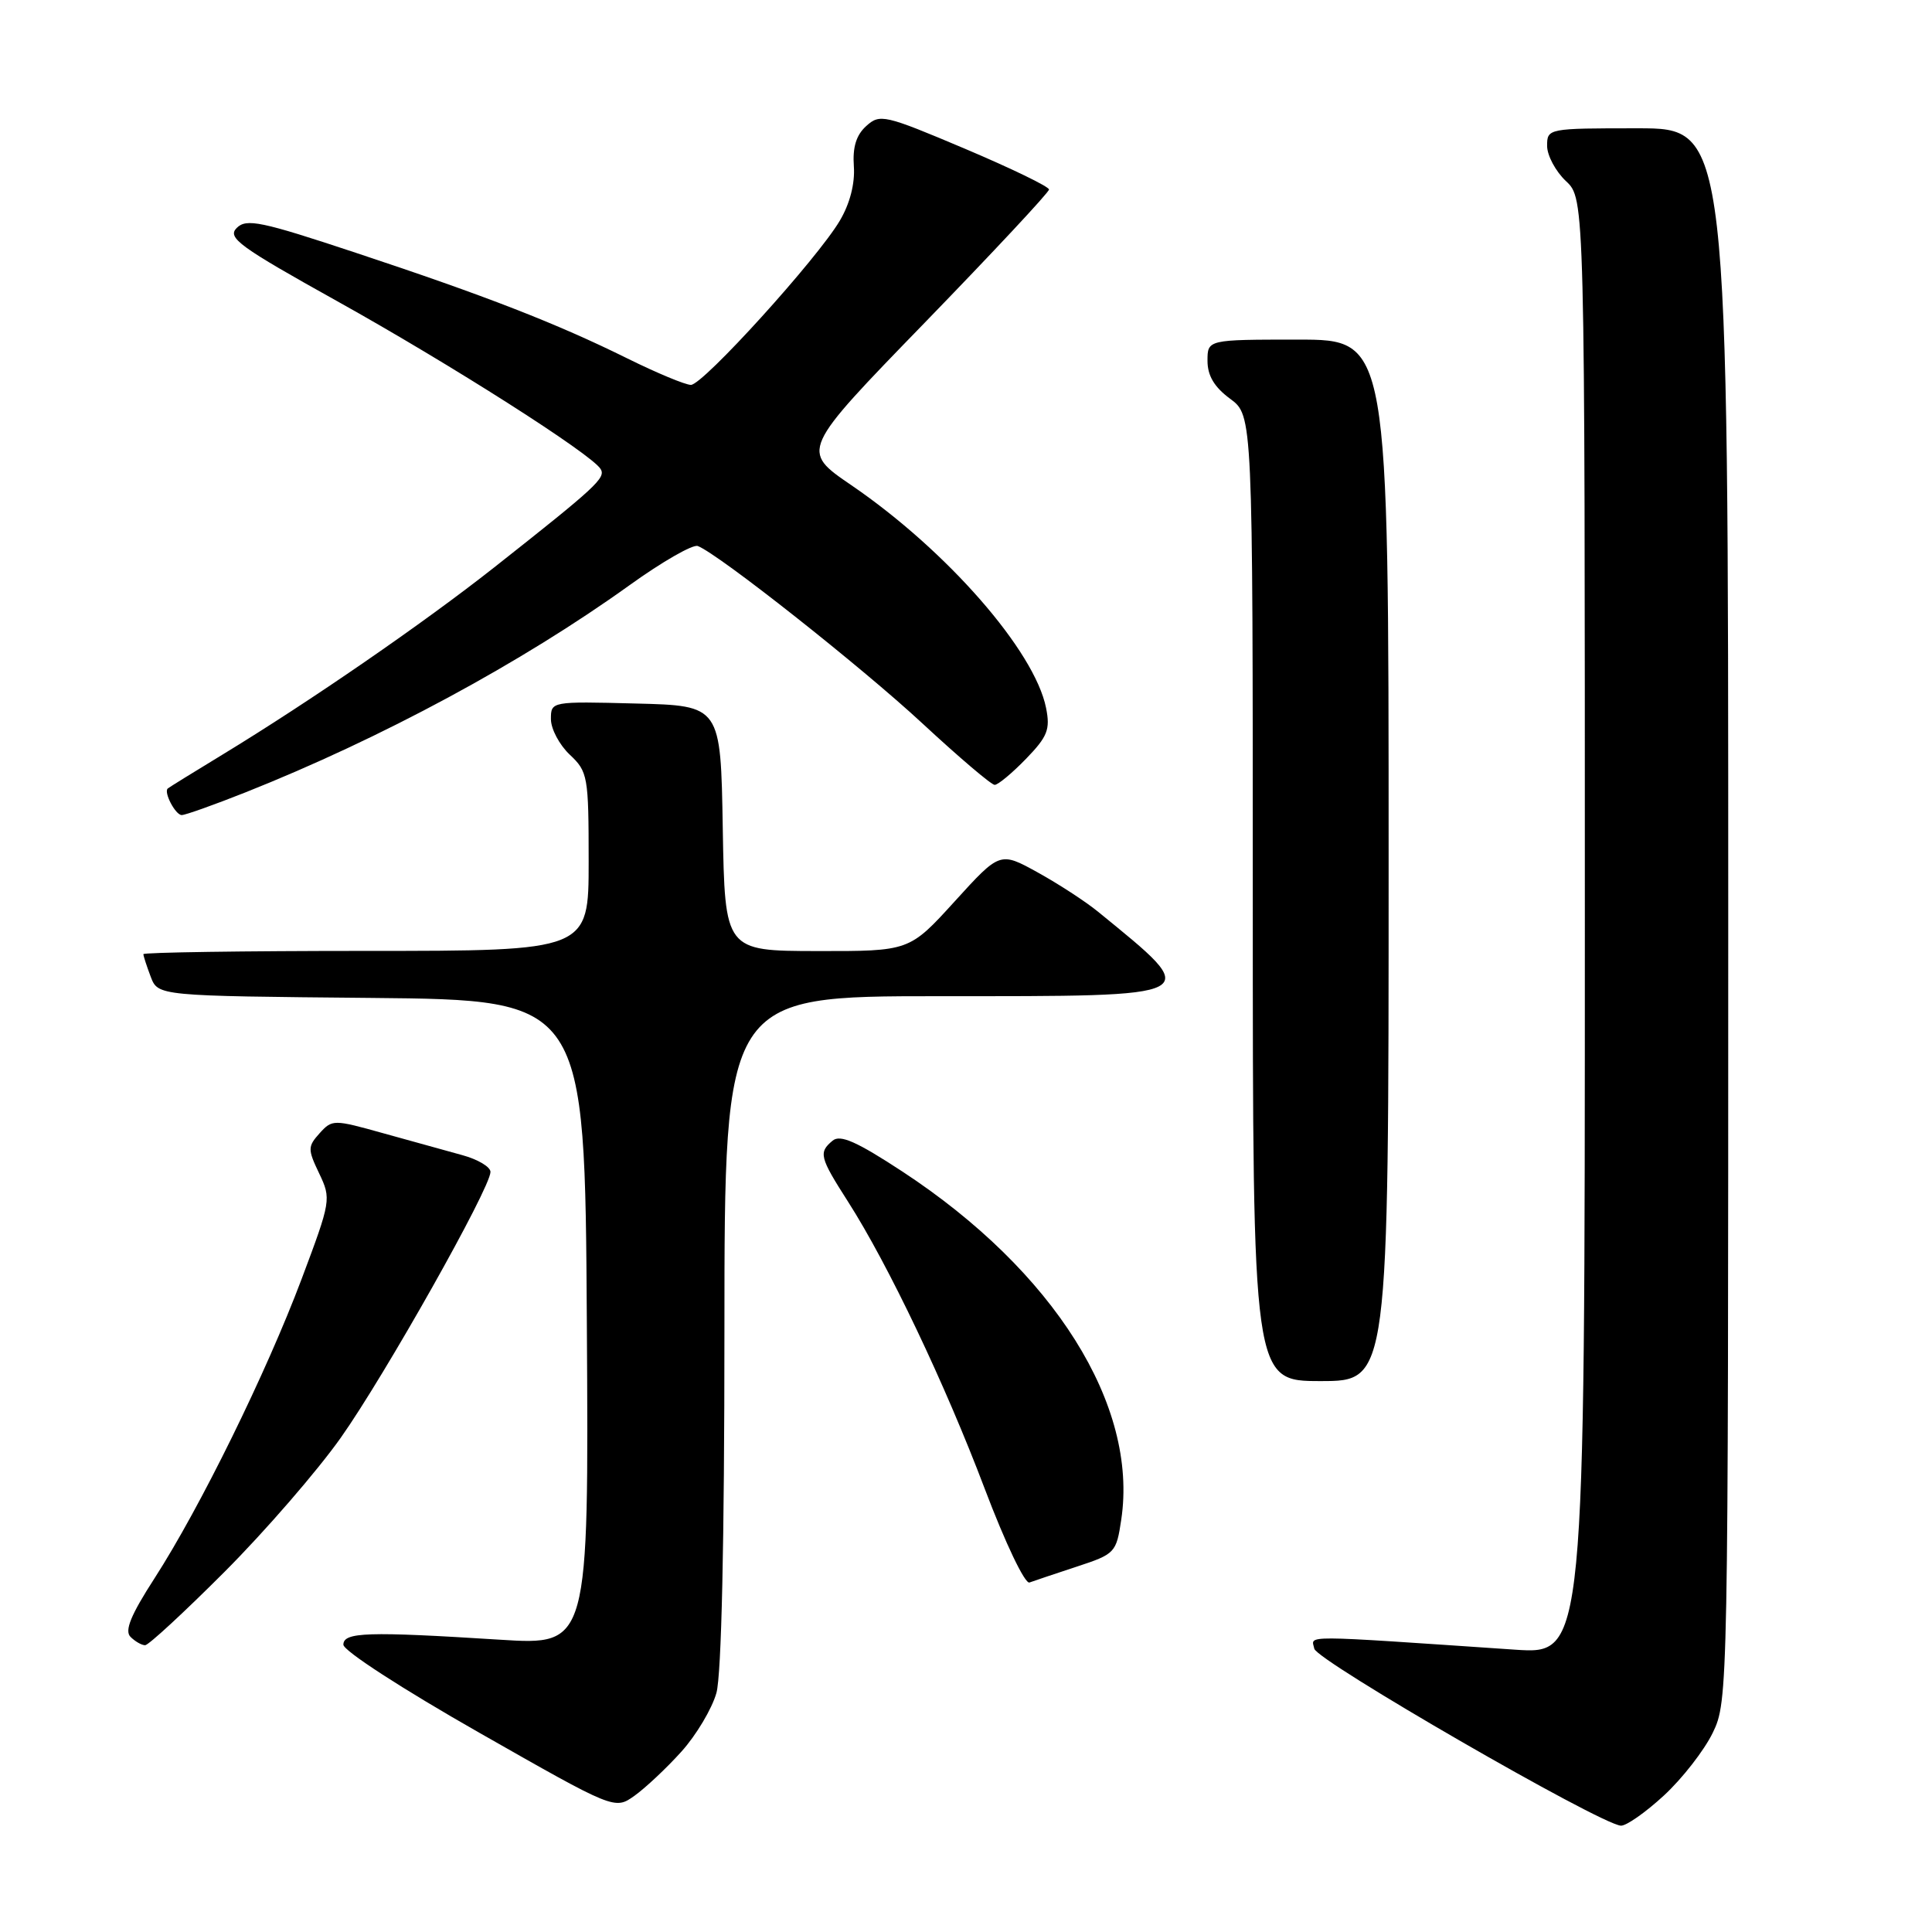 <?xml version="1.0" encoding="UTF-8" standalone="no"?>
<!DOCTYPE svg PUBLIC "-//W3C//DTD SVG 1.1//EN" "http://www.w3.org/Graphics/SVG/1.1/DTD/svg11.dtd" >
<svg xmlns="http://www.w3.org/2000/svg" xmlns:xlink="http://www.w3.org/1999/xlink" version="1.1" viewBox="0 0 256 256">
 <g >
 <path fill="currentColor"
d=" M 220.47 237.92 C 222.91 235.67 225.82 231.93 226.95 229.60 C 228.98 225.42 229.00 224.17 229.00 121.18 C 229.00 17.00 229.00 17.00 217.00 17.00 C 205.11 17.00 205.00 17.02 205.00 19.33 C 205.00 20.60 206.13 22.71 207.50 24.00 C 210.00 26.35 210.00 26.35 210.00 122.78 C 210.00 219.21 210.00 219.21 200.75 218.59 C 171.83 216.63 173.78 216.64 174.15 218.46 C 174.48 220.06 211.96 241.70 214.77 241.91 C 215.47 241.96 218.04 240.16 220.47 237.92 Z  M 90.28 232.11 C 92.25 229.93 94.34 226.42 94.93 224.32 C 95.60 221.89 95.99 204.36 95.99 176.25 C 96.00 132.00 96.00 132.00 124.38 132.00 C 160.02 132.00 159.52 132.26 145.50 120.81 C 143.85 119.46 140.25 117.12 137.50 115.60 C 132.50 112.84 132.50 112.84 126.50 119.44 C 120.50 126.04 120.50 126.04 108.27 126.02 C 96.05 126.00 96.05 126.00 95.77 109.75 C 95.50 93.50 95.50 93.50 84.25 93.22 C 73.02 92.93 73.00 92.94 73.00 95.29 C 73.00 96.59 74.13 98.71 75.50 100.00 C 77.89 102.25 78.00 102.85 78.00 114.17 C 78.00 126.00 78.00 126.00 48.50 126.00 C 32.27 126.00 19.00 126.20 19.00 126.43 C 19.00 126.67 19.44 128.02 19.97 129.42 C 20.94 131.97 20.94 131.97 49.22 132.23 C 77.50 132.50 77.50 132.50 77.76 175.26 C 78.02 218.01 78.02 218.01 66.26 217.27 C 48.68 216.16 45.50 216.26 45.50 217.93 C 45.50 218.73 53.36 223.82 63.48 229.58 C 81.45 239.81 81.45 239.81 84.07 237.95 C 85.51 236.92 88.31 234.30 90.28 232.11 Z  M 29.78 208.25 C 35.13 202.89 42.05 194.90 45.16 190.50 C 51.00 182.24 64.98 157.43 64.99 155.29 C 65.00 154.62 63.31 153.62 61.25 153.06 C 59.19 152.49 54.47 151.19 50.78 150.16 C 44.20 148.32 44.02 148.32 42.35 150.16 C 40.77 151.92 40.76 152.28 42.29 155.48 C 43.90 158.86 43.86 159.11 39.96 169.49 C 35.29 181.90 26.51 199.77 20.47 209.14 C 17.33 214.00 16.48 216.08 17.29 216.89 C 17.90 217.50 18.77 218.00 19.23 218.00 C 19.68 218.00 24.43 213.61 29.78 208.25 Z  M 142.70 207.58 C 147.75 205.92 147.92 205.74 148.57 201.37 C 150.85 186.21 139.66 168.42 119.58 155.24 C 113.52 151.27 111.34 150.30 110.33 151.14 C 108.44 152.71 108.60 153.34 112.37 159.23 C 117.71 167.58 125.24 183.41 130.49 197.29 C 133.21 204.47 135.81 209.91 136.41 209.69 C 137.01 209.47 139.84 208.52 142.70 207.58 Z  M 184.00 114.00 C 184.00 45.00 184.00 45.00 172.00 45.00 C 160.00 45.00 160.00 45.00 160.00 47.81 C 160.00 49.78 160.90 51.29 163.00 52.84 C 166.00 55.06 166.00 55.06 166.00 119.03 C 166.00 183.00 166.00 183.00 175.00 183.00 C 184.00 183.00 184.00 183.00 184.00 114.00 Z  M 32.51 105.00 C 50.53 97.84 69.12 87.81 83.39 77.56 C 87.72 74.44 91.81 72.10 92.46 72.35 C 95.22 73.41 114.16 88.37 122.25 95.88 C 127.06 100.34 131.36 104.00 131.80 104.00 C 132.24 104.00 134.11 102.45 135.94 100.56 C 138.81 97.60 139.18 96.66 138.61 93.81 C 137.10 86.25 125.48 72.95 112.82 64.30 C 106.08 59.70 106.08 59.70 122.54 42.75 C 131.59 33.42 139.00 25.49 139.00 25.11 C 139.00 24.73 133.98 22.30 127.84 19.70 C 117.20 15.20 116.59 15.06 114.78 16.70 C 113.45 17.90 112.96 19.51 113.14 22.04 C 113.30 24.32 112.62 26.98 111.28 29.24 C 108.30 34.29 93.15 51.00 91.55 51.00 C 90.82 51.00 87.04 49.43 83.14 47.50 C 73.72 42.84 64.42 39.22 47.16 33.50 C 34.57 29.32 32.65 28.92 31.36 30.21 C 30.08 31.50 31.70 32.68 44.70 39.92 C 59.74 48.30 78.36 60.16 79.58 62.14 C 80.31 63.31 79.05 64.48 65.50 75.17 C 56.05 82.62 41.15 92.89 29.45 100.01 C 25.63 102.33 22.38 104.34 22.23 104.48 C 21.66 104.97 23.25 108.00 24.08 108.00 C 24.56 108.00 28.35 106.65 32.51 105.00 Z "/>
</g>
</svg>